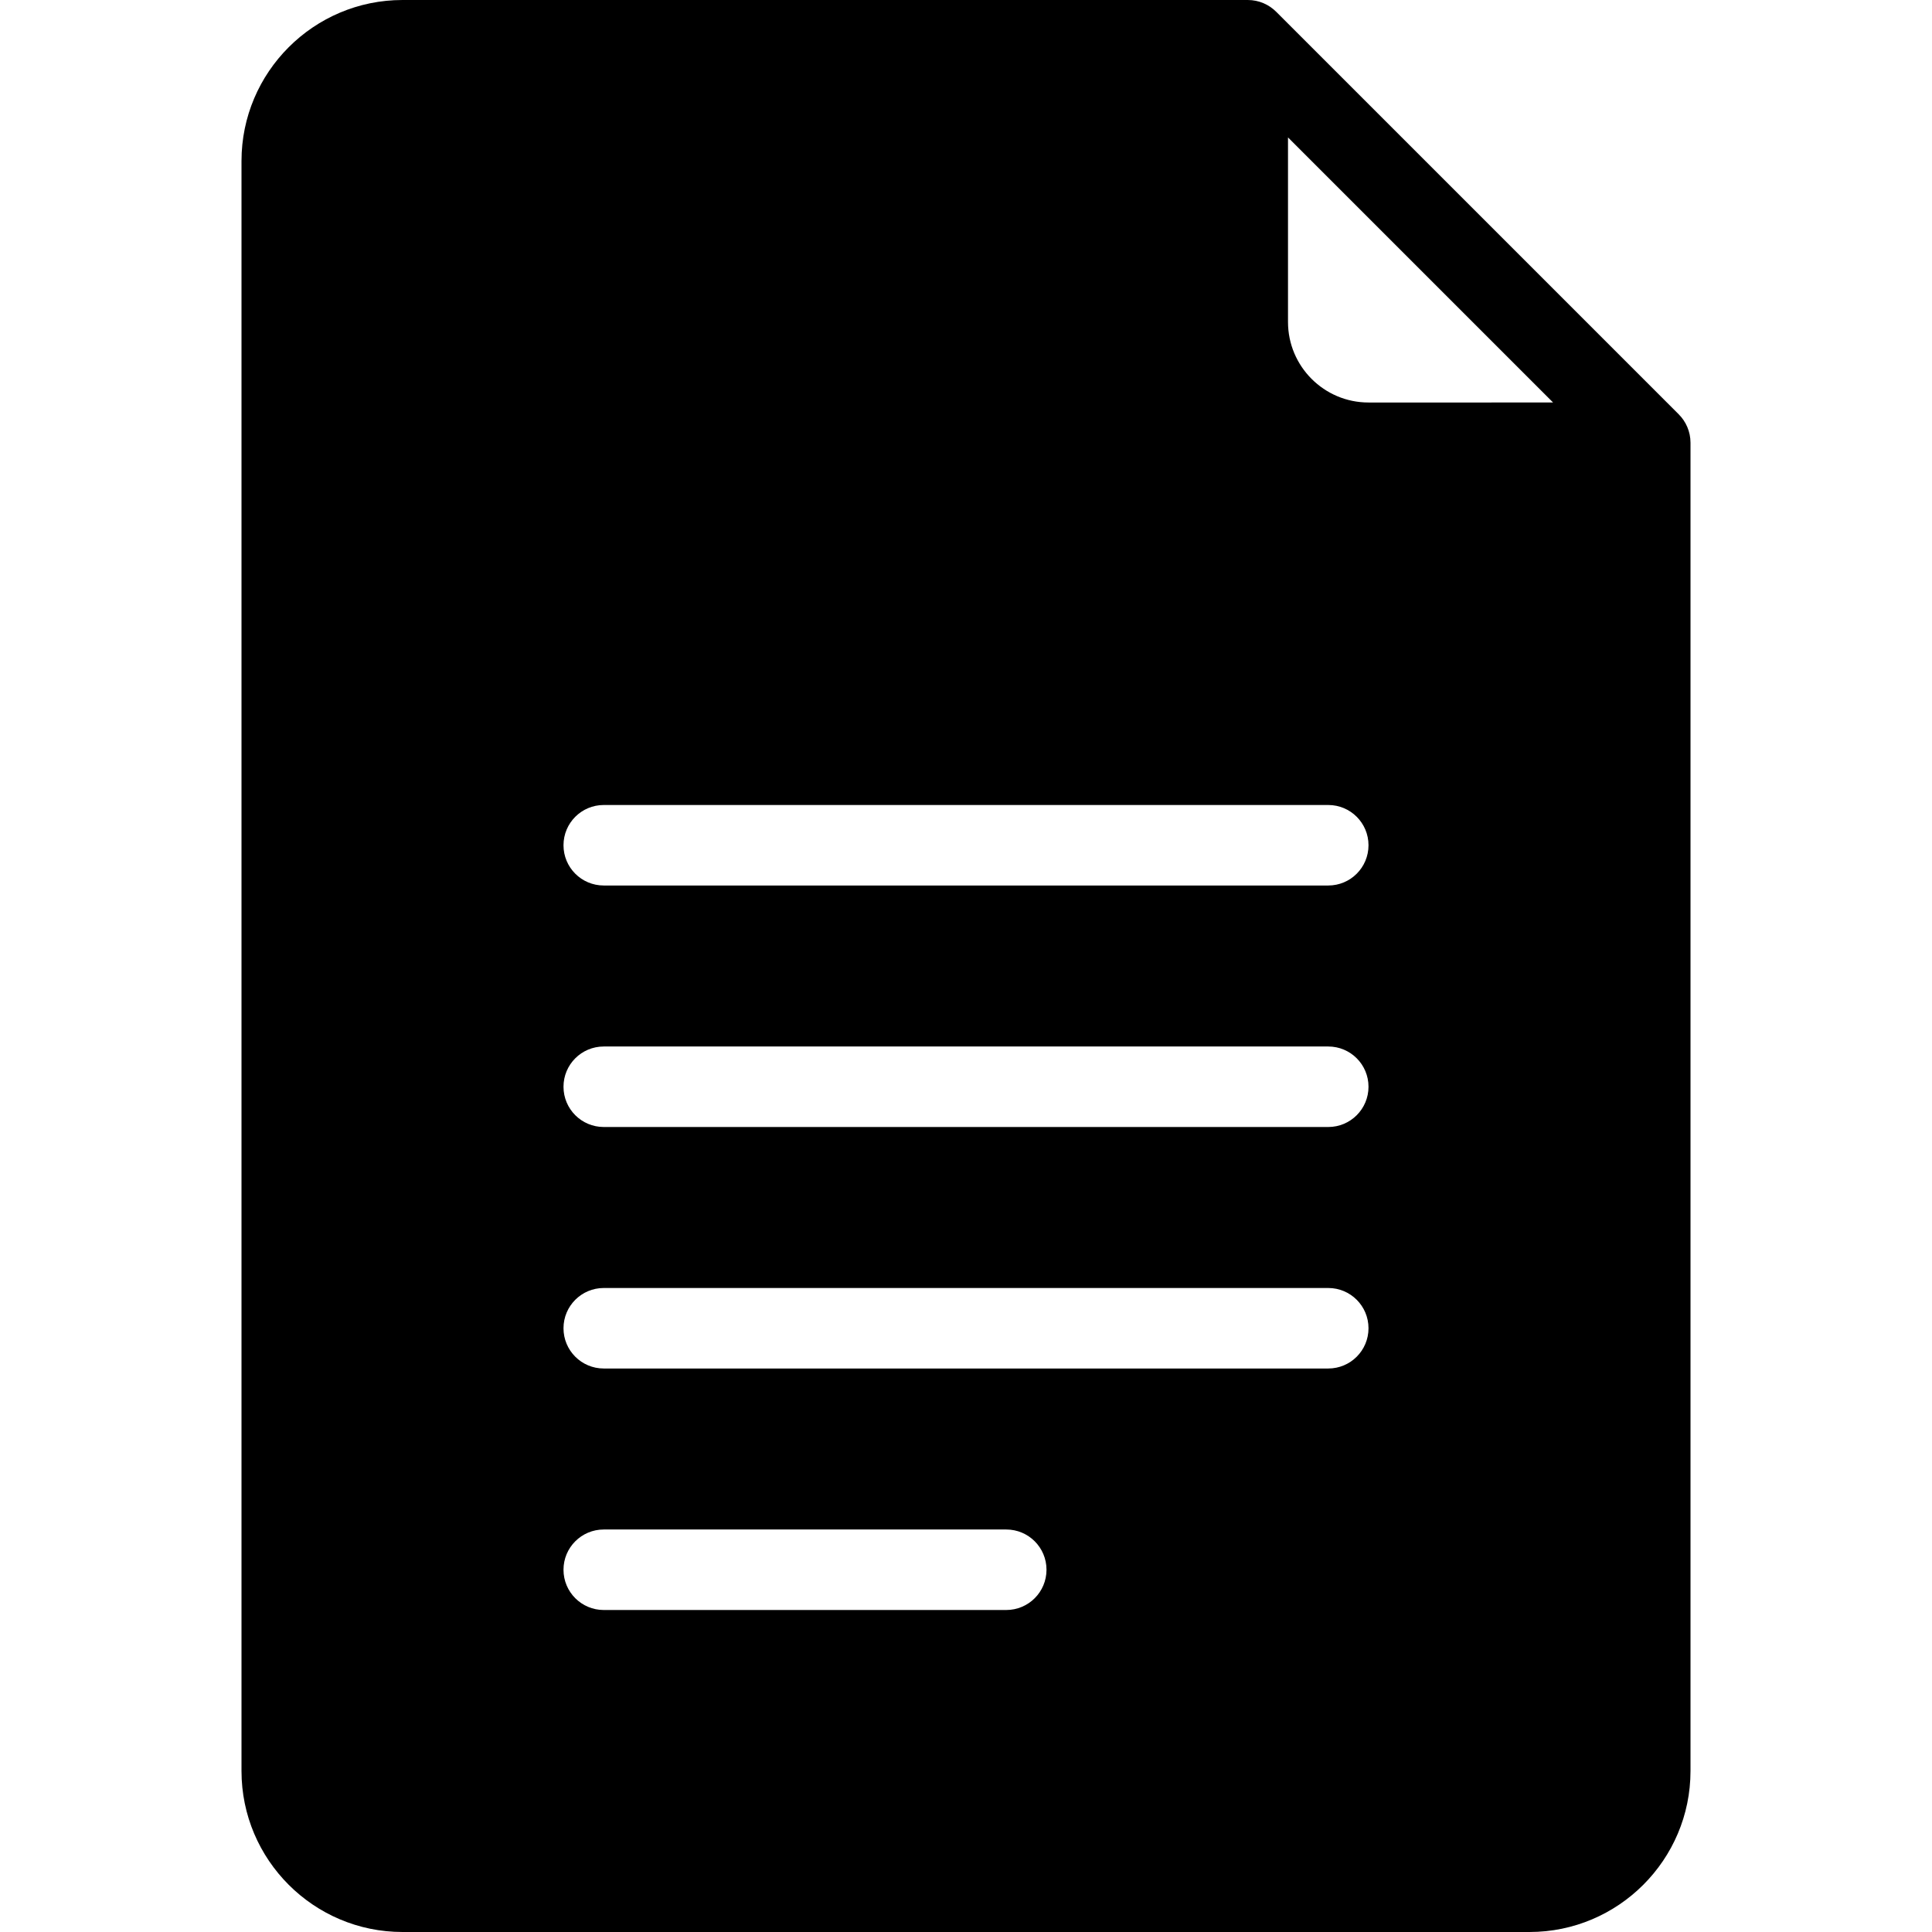 <?xml version="1.0" encoding="iso-8859-1"?>
<!-- Generator: Adobe Illustrator 19.0.0, SVG Export Plug-In . SVG Version: 6.00 Build 0)  -->
<svg version="1.1" id="Capa_1" xmlns="http://www.w3.org/2000/svg" xmlns:xlink="http://www.w3.org/1999/xlink" x="0px" y="0px"
	 viewBox="0 0 512 512" style="enable-background:new 0 0 512 512;" xml:space="preserve">
<g>
	<g>
		<path d="M444.862,109.779L338.221,3.138C336.29,1.201,333.621,0,330.667,0h-224C83.146,0,64,19.135,64,42.667v426.667
			C64,492.865,83.146,512,106.667,512h298.667C428.854,512,448,492.865,448,469.333v-352
			C448,114.379,446.799,111.71,444.862,109.779z M266.667,426.667H160c-5.896,0-10.667-4.771-10.667-10.667
			c0-5.896,4.771-10.667,10.667-10.667h106.667c5.896,0,10.667,4.771,10.667,10.667
			C277.333,421.896,272.563,426.667,266.667,426.667z M352,362.667H160c-5.896,0-10.667-4.771-10.667-10.667
			c0-5.896,4.771-10.667,10.667-10.667h192c5.896,0,10.667,4.771,10.667,10.667C362.667,357.896,357.896,362.667,352,362.667z
			 M352,298.667H160c-5.896,0-10.667-4.771-10.667-10.667s4.771-10.667,10.667-10.667h192c5.896,0,10.667,4.771,10.667,10.667
			S357.896,298.667,352,298.667z M352,234.667H160c-5.896,0-10.667-4.771-10.667-10.667s4.771-10.667,10.667-10.667h192
			c5.896,0,10.667,4.771,10.667,10.667S357.896,234.667,352,234.667z M362.667,106.667c-11.771,0-21.333-9.573-21.333-21.333V36.417
			l70.25,70.25H362.667z"/>
	</g>
</g>
<g>
</g>
<g>
</g>
<g>
</g>
<g>
</g>
<g>
</g>
<g>
</g>
<g>
</g>
<g>
</g>
<g>
</g>
<g>
</g>
<g>
</g>
<g>
</g>
<g>
</g>
<g>
</g>
<g>
</g>
</svg>
